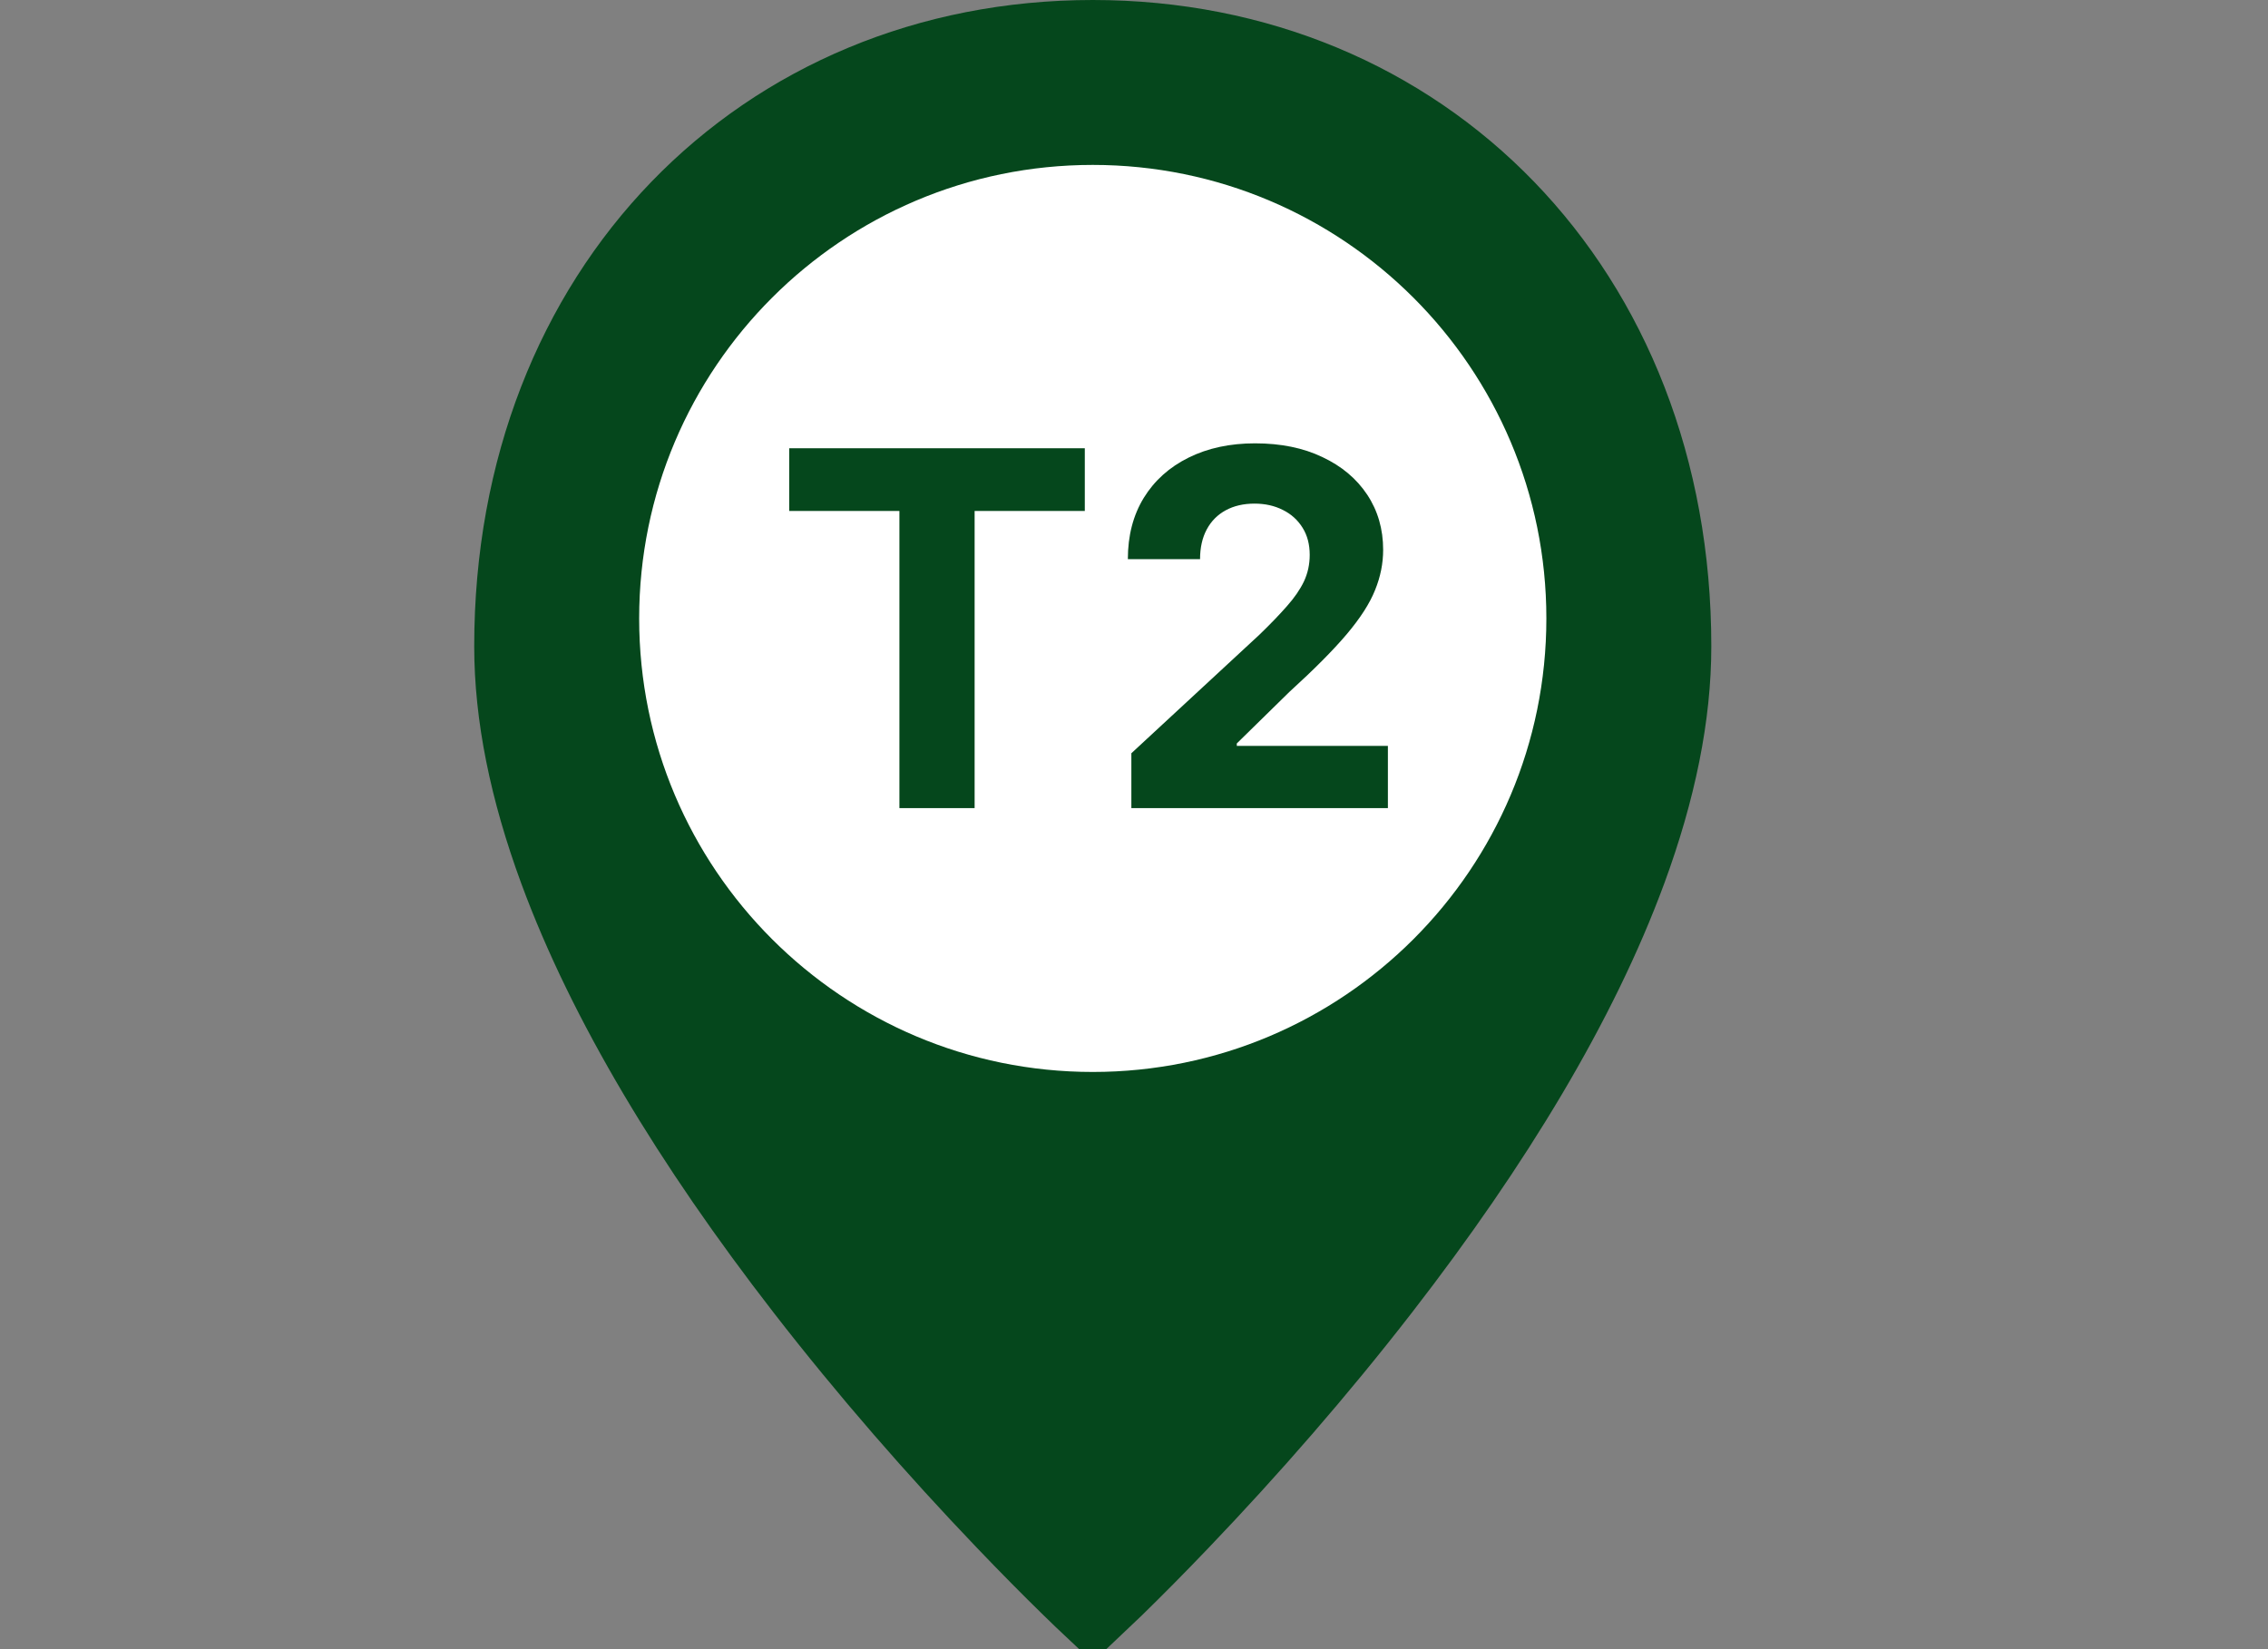 <svg width="55" height="40" viewBox="0 0 55 40" fill="none" xmlns="http://www.w3.org/2000/svg">
<rect x="0" y="0" width="55" height="40" fill="#808080" stroke="none"/>
<g clip-path="url(#clip0_1_448)">
<path d="M26.5 38.938C26.384 38.829 26.218 38.67 26.008 38.465C25.525 37.994 24.987 37.451 24.407 36.844C22.749 35.11 21.093 33.215 19.548 31.221C16.816 27.694 14.756 24.276 13.581 21.087C12.864 19.14 12.5 17.334 12.5 15.677C12.5 7.052 18.543 1 26.5 1C34.457 1 40.5 7.052 40.5 15.677C40.5 17.334 40.136 19.14 39.419 21.087C38.244 24.276 36.184 27.694 33.452 31.221C31.907 33.215 30.251 35.11 28.593 36.844C28.013 37.451 27.475 37.994 26.992 38.465C26.782 38.67 26.616 38.829 26.5 38.938Z" fill="#05471C" stroke="#05471C" stroke-width="2"/>
<path d="M26.5 26C32.575 26 37.5 21.075 37.5 15C37.5 8.925 32.575 4 26.5 4C20.425 4 15.5 8.925 15.5 15C15.5 21.075 20.425 26 26.5 26Z" fill="white"/>
<path d="M19.139 12.394V10.873H26.307V12.394H23.635V19.6H21.811V12.394H19.139ZM27.436 19.6V18.27L30.542 15.394C30.807 15.138 31.028 14.908 31.207 14.704C31.389 14.499 31.527 14.299 31.621 14.103C31.714 13.904 31.761 13.69 31.761 13.459C31.761 13.204 31.703 12.983 31.587 12.799C31.47 12.611 31.311 12.468 31.109 12.368C30.907 12.266 30.679 12.215 30.423 12.215C30.156 12.215 29.923 12.269 29.724 12.377C29.525 12.485 29.372 12.64 29.264 12.841C29.156 13.043 29.102 13.283 29.102 13.562H27.351C27.351 12.991 27.48 12.495 27.738 12.074C27.997 11.654 28.359 11.329 28.825 11.099C29.291 10.868 29.828 10.753 30.436 10.753C31.061 10.753 31.605 10.864 32.068 11.086C32.534 11.305 32.896 11.608 33.155 11.998C33.413 12.387 33.542 12.833 33.542 13.336C33.542 13.665 33.477 13.991 33.346 14.312C33.219 14.633 32.99 14.989 32.66 15.381C32.331 15.77 31.866 16.238 31.267 16.783L29.993 18.032V18.091H33.657V19.6H27.436Z" fill="#05471C"/>
</g>
<defs>
<clipPath id="clip0_1_448">
<rect width="55" height="40" fill="white"/>
</clipPath>
</defs>
</svg>

